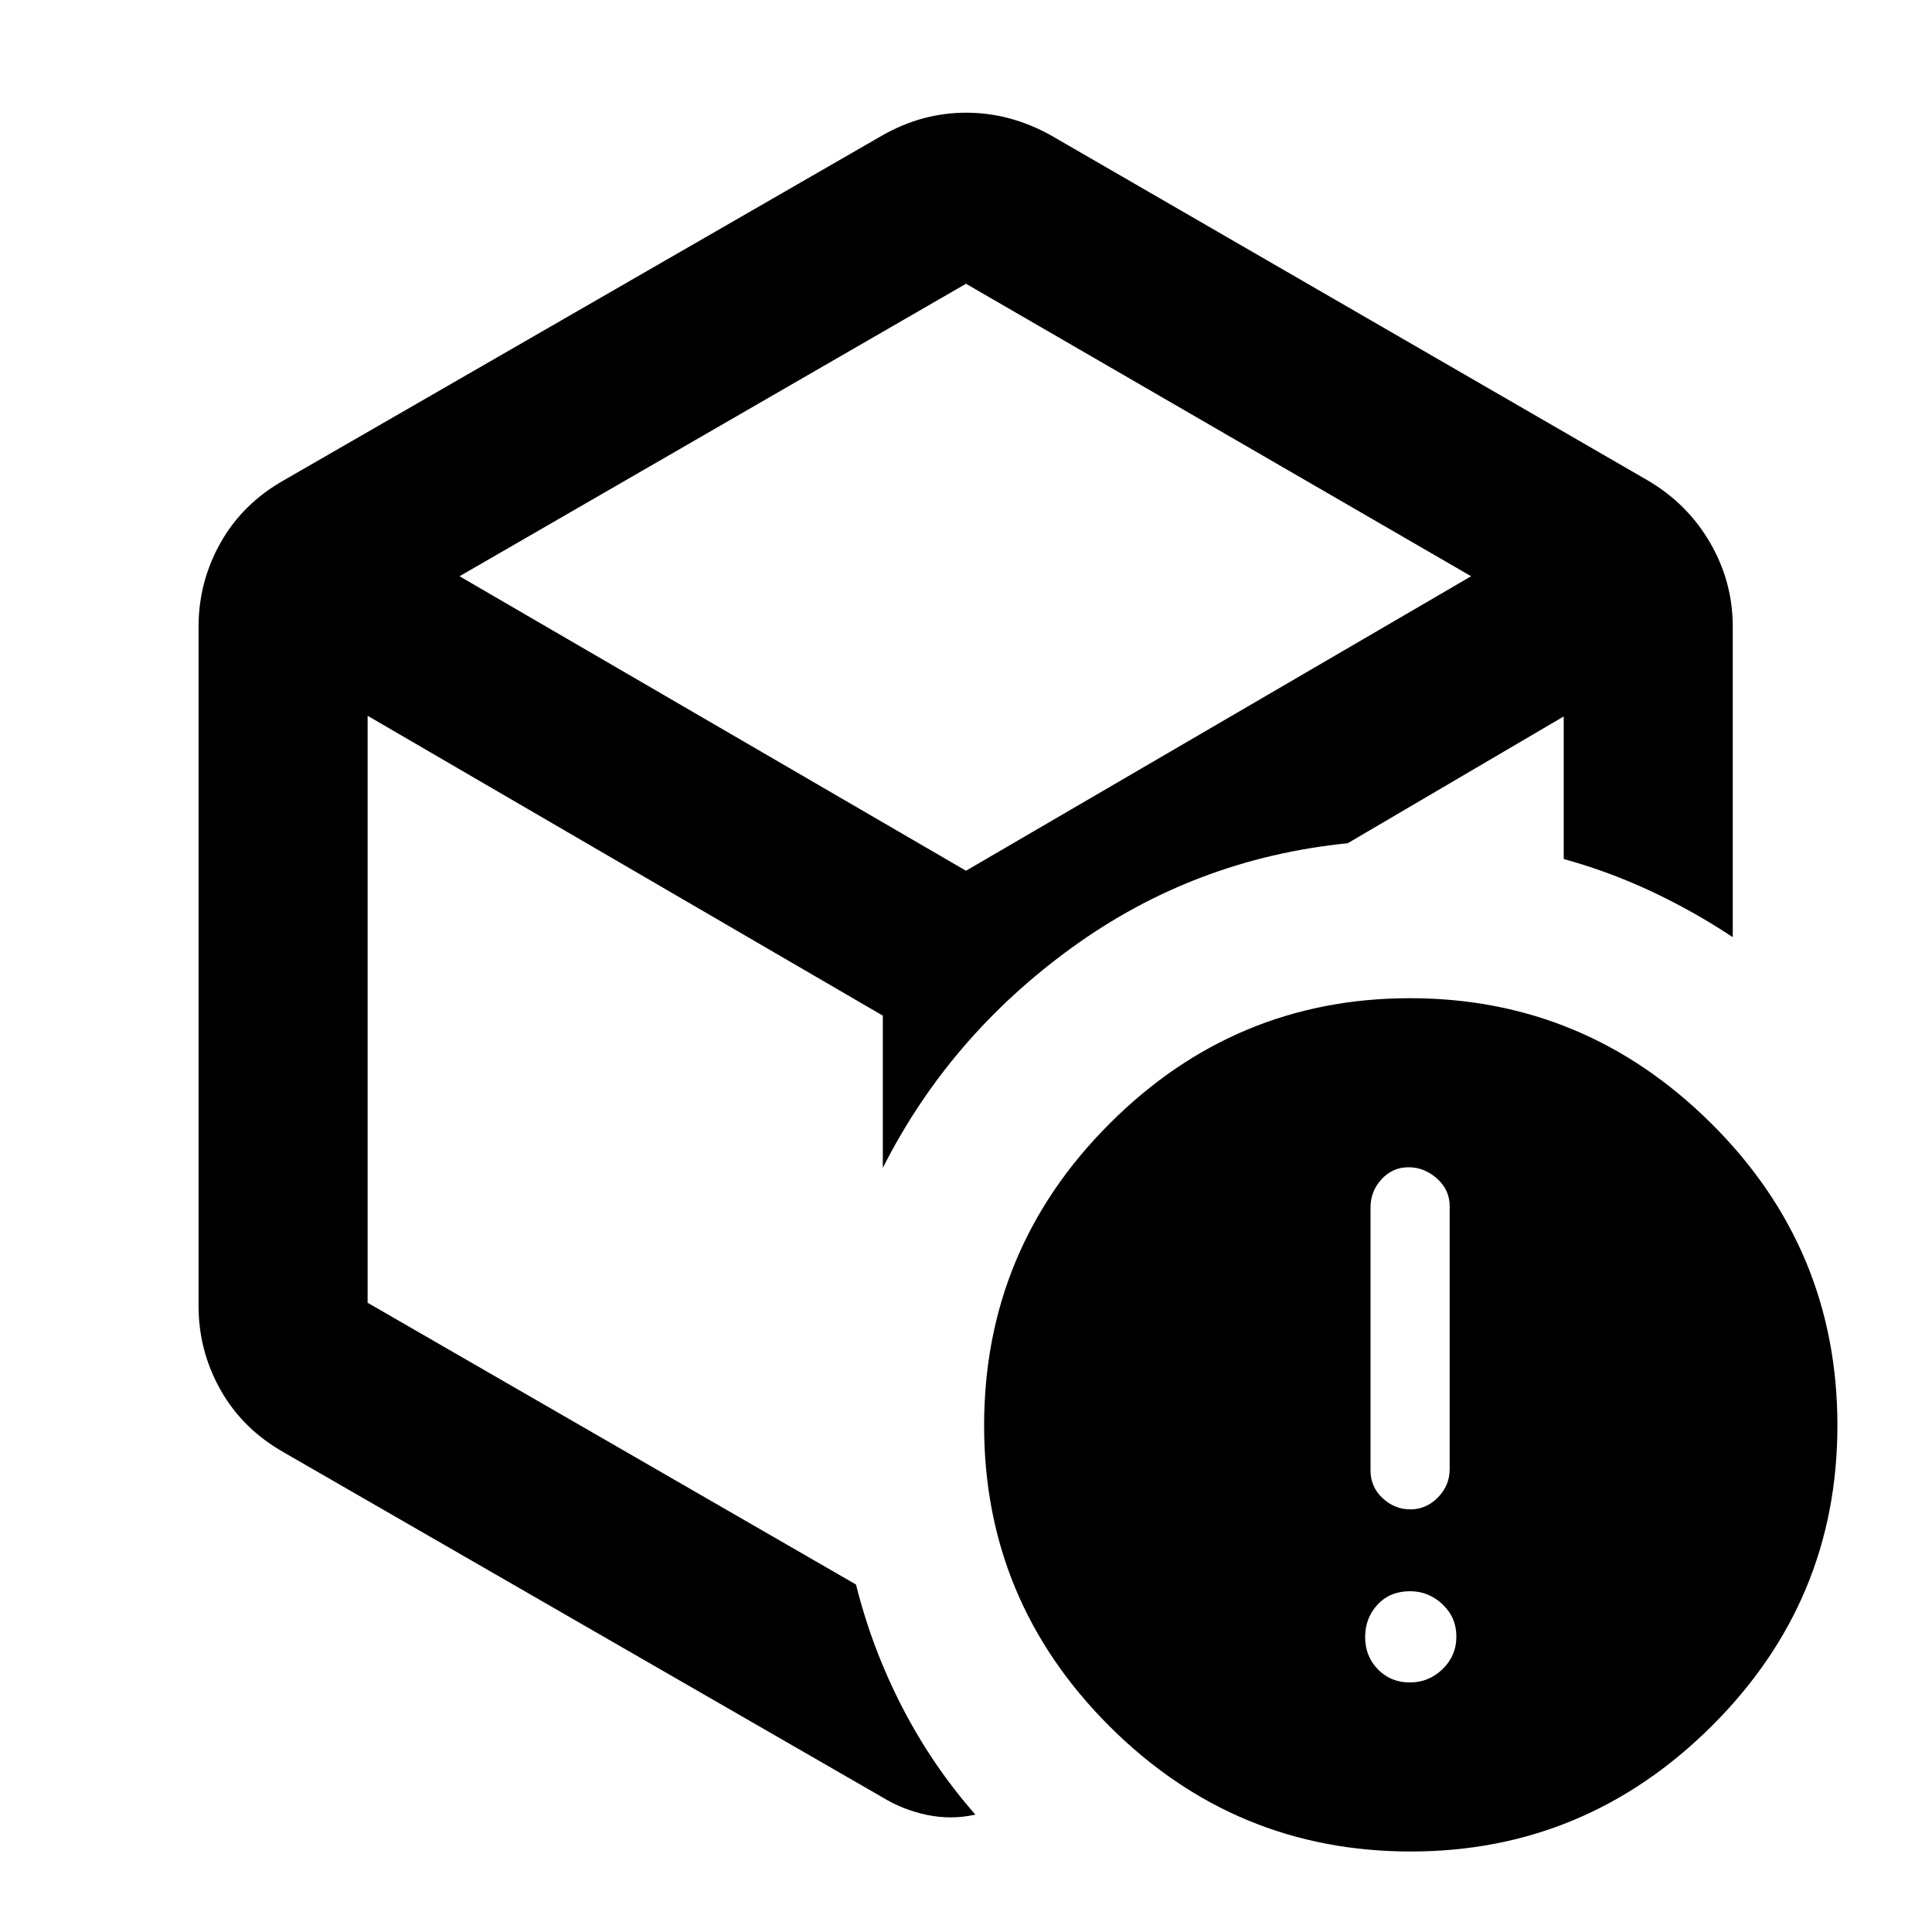 <svg xmlns="http://www.w3.org/2000/svg" height="40" viewBox="0 -960 960 960" width="40"><path d="M480-495.333Zm-41.666-397.334Q458.164-904 480.082-904t42.251 11.333l296.334 171.334q19.833 11.617 31.083 31.032Q861-670.885 861-648.667v154.333q-19.667-13.02-40.667-22.843T777-533.169v-70.832L669.666-541q-75.999 7.667-136.999 51.833-61 44.167-94 109.5v-75.667l-256.001-149v291.67l242.668 139.998q8 32 23.039 61.094 15.038 29.094 36.295 53.238-12 2.667-24.001.167-12-2.5-22.333-8.833L141-238.334q-20.5-11.617-31.416-31.032Q98.667-288.782 98.667-311v-337.667q0-22.218 10.917-41.634Q120.5-709.716 141-721.333l297.334-171.334ZM480-819 228.333-673.667 480-527.333l251.001-146.334L480-819ZM701-40.001q-87.333 0-149.666-62.203Q489-164.407 489-251.6q0-87.734 62.334-150.067Q613.667-464 700.667-464q86.999 0 149.666 62.245Q913-339.511 913-251.667q0 87.289-62.604 149.478Q787.793-40.001 701-40.001Zm-.476-84q9.476 0 16.309-6.643 6.834-6.643 6.834-16.167 0-9.523-6.9-16.023t-16.1-6.5q-10 0-16.167 6.642-6.167 6.643-6.167 16.167 0 9.524 6.357 16.024 6.358 6.5 15.834 6.5Zm.286-86q7.857 0 13.69-5.933 5.833-5.934 5.833-14.106v-130.588q0-8.172-6.309-13.772-6.31-5.6-14.167-5.6t-13.357 5.933q-5.5 5.933-5.5 14.106v130.587q0 8.173 5.976 13.773t13.834 5.6Z"/></svg>